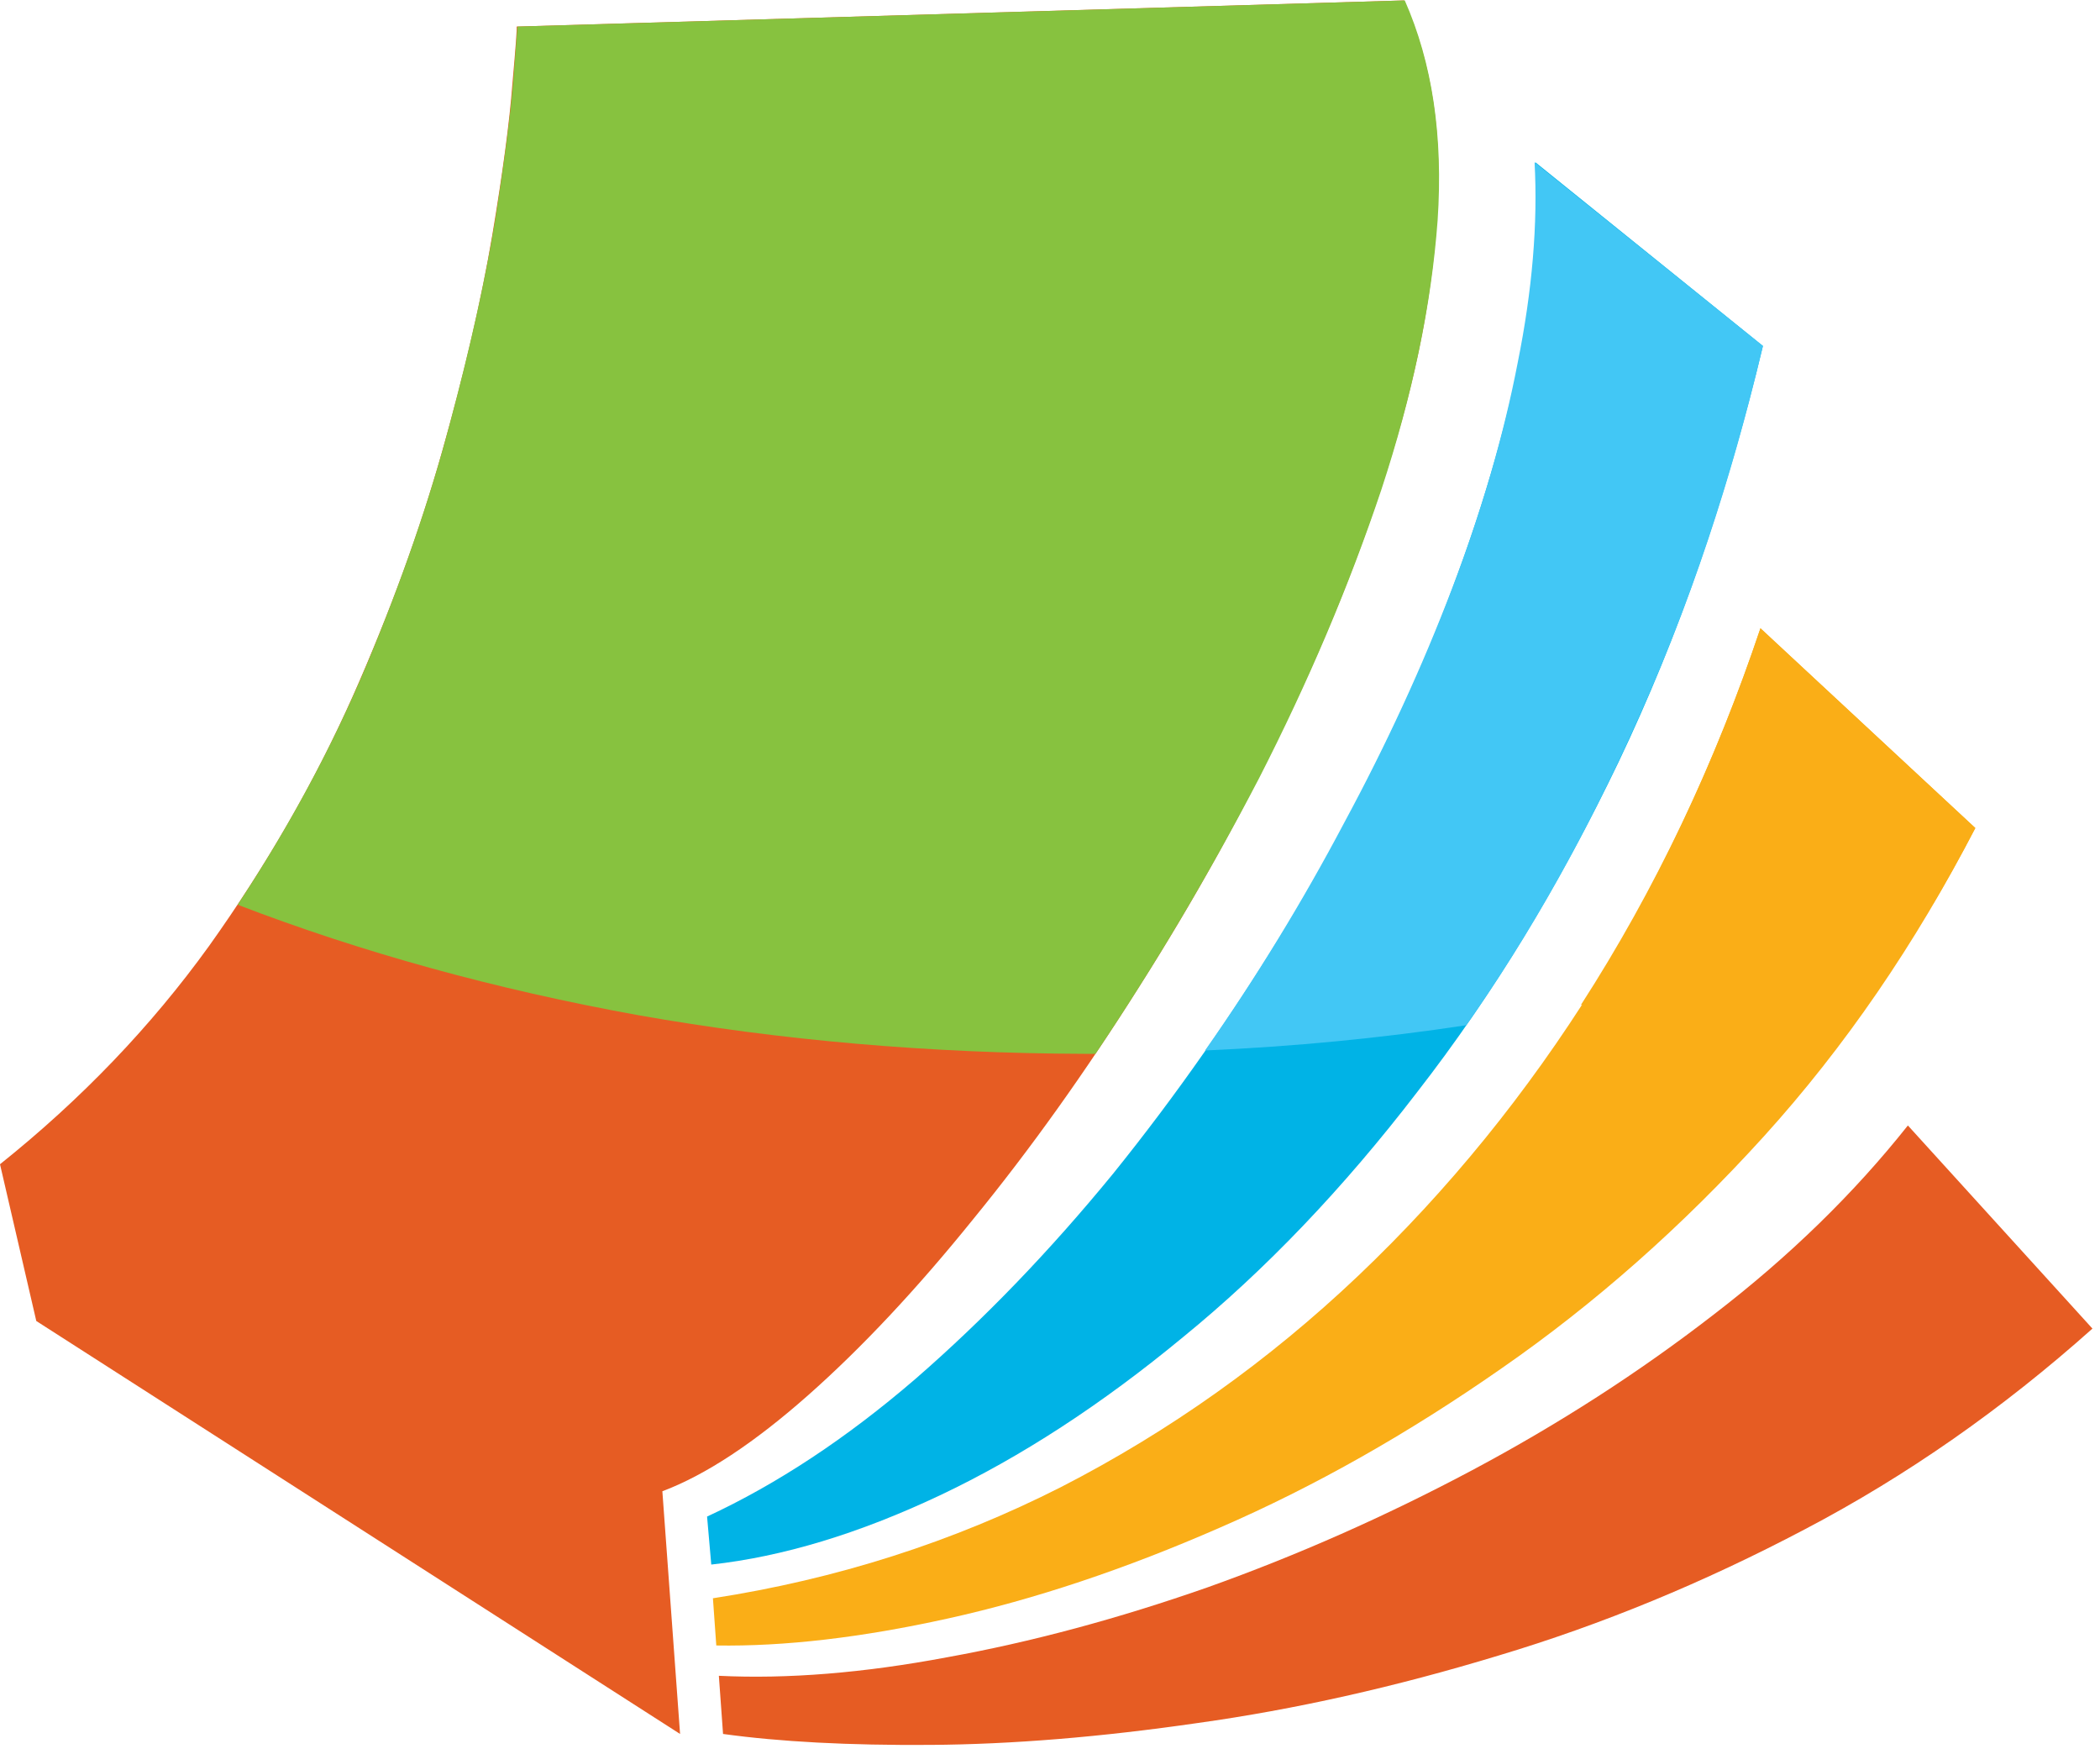 <?xml version="1.0" encoding="UTF-8" standalone="no"?>
<svg
   xmlns:dc="http://purl.org/dc/elements/1.1/"
   xmlns:cc="http://creativecommons.org/ns#"
   xmlns:rdf="http://www.w3.org/1999/02/22-rdf-syntax-ns#"
   xmlns:svg="http://www.w3.org/2000/svg"
   xmlns="http://www.w3.org/2000/svg"
   xmlns:sodipodi="http://sodipodi.sourceforge.net/DTD/sodipodi-0.dtd"
   xmlns:inkscape="http://www.inkscape.org/namespaces/inkscape"
   viewBox="0 0 250.667 209.333"
   height="209.333"
   width="250.667"
   xml:space="preserve"
   id="svg2"
   version="1.1"
   sodipodi:docname="SVGLogo-White.svg"
   inkscape:version="0.92.4 (5da689c313, 2019-01-14)"><sodipodi:namedview
     pagecolor="#ffffff"
     bordercolor="#666666"
     borderopacity="1"
     objecttolerance="10"
     gridtolerance="10"
     guidetolerance="10"
     inkscape:pageopacity="0"
     inkscape:pageshadow="2"
     inkscape:window-width="1920"
     inkscape:window-height="1017"
     id="namedview13"
     showgrid="false"
     inkscape:zoom="1.1273886"
     inkscape:cx="125.33334"
     inkscape:cy="104.66666"
     inkscape:window-x="-8"
     inkscape:window-y="-8"
     inkscape:window-maximized="1"
     inkscape:current-layer="svg2" /><defs
     id="defs6"><filter
       style="color-interpolation-filters:sRGB;"
       inkscape:label="Colorize"
       id="filter1010"><feComposite
         in2="SourceGraphic"
         operator="arithmetic"
         k1="0"
         k2="0"
         result="composite1"
         id="feComposite996" /><feColorMatrix
         in="composite1"
         values="1"
         type="saturate"
         result="colormatrix1"
         id="feColorMatrix998" /><feFlood
         flood-opacity="1"
         flood-color="rgb(0,0,0)"
         result="flood1"
         id="feFlood1000" /><feBlend
         in="flood1"
         in2="colormatrix1"
         mode="normal"
         result="blend1"
         id="feBlend1002" /><feBlend
         in2="blend1"
         mode="normal"
         result="blend2"
         id="feBlend1004" /><feColorMatrix
         in="blend2"
         values="1"
         type="saturate"
         result="colormatrix2"
         id="feColorMatrix1006" /><feComposite
         in="colormatrix2"
         in2="SourceGraphic"
         operator="in"
         k2="1"
         result="fbSourceGraphic"
         id="feComposite1008" /><feColorMatrix
         result="fbSourceGraphicAlpha"
         in="fbSourceGraphic"
         values="0 0 0 -1 0 0 0 0 -1 0 0 0 0 -1 0 0 0 0 1 0"
         id="feColorMatrix1012" /><feComposite
         in2="fbSourceGraphic"
         id="feComposite1014"
         operator="arithmetic"
         k1="0"
         k2="0"
         result="composite1"
         in="fbSourceGraphic" /><feColorMatrix
         id="feColorMatrix1016"
         in="composite1"
         values="1"
         type="saturate"
         result="colormatrix1" /><feFlood
         id="feFlood1018"
         flood-opacity="1"
         flood-color="rgb(255,255,255)"
         result="flood1" /><feBlend
         in2="colormatrix1"
         id="feBlend1020"
         in="flood1"
         mode="normal"
         result="blend1" /><feBlend
         in2="blend1"
         id="feBlend1022"
         mode="normal"
         result="blend2" /><feColorMatrix
         id="feColorMatrix1024"
         in="blend2"
         values="1"
         type="saturate"
         result="colormatrix2" /><feComposite
         in2="fbSourceGraphic"
         id="feComposite1026"
         in="colormatrix2"
         operator="in"
         k2="1"
         result="composite2" /></filter></defs><g
     transform="matrix(1.333,0,0,-1.333,0,209.333)"
     id="g10"
     style="filter:url(#filter1010)"><g
       transform="scale(0.1)"
       id="g12"><path
         id="path14"
         style="fill:#e65c23;fill-opacity:1;fill-rule:evenodd;stroke:none"
         d="M 647.461,17.77 C 698.281,10.738 760.16,7.461 833.121,7.969 906.051,8.441 985.738,15 1072.3,27.539 c 87,12.109 176.84,32.262 269.42,60.391 92.54,27.691 184.1,65.429 274.65,113.199 91.09,47.781 176.79,107.703 257.34,179.609 L 1708.44,562.621 C 1660.12,501.719 1602.27,445.352 1534.88,393.551 1467.97,341.719 1395.78,295.199 1318.32,253.949 1240.86,212.73 1161.84,177.77 1081.37,149.059 1000.86,120.859 923.121,100 848.199,86.449 773.238,72.34 705.078,66.84 643.711,69.84 l 3.75,-52.07 M 0,527.891 c 72.969,58.359 135.352,123.519 187.191,195.429 51.289,71.91 94.059,146.129 128.278,222.621 33.711,75.969 60.582,149.679 80.703,221.049 20.156,71.45 34.957,135.59 44.566,192.42 9.532,56.92 15.551,102.19 18.09,135.82 3.012,33.75 4.262,50.82 3.793,51.37 l 794.569,23.4 c 23.63,-52.34 33.71,-113.2 30.15,-182.62 -3,-69.92 -16.56,-144.41 -40.74,-223.4 -24.14,-78.98 -55.82,-159.21 -95.08,-240.699 -39.22,-81.48 -83,-160.23 -131.29,-236.172 C 972.422,611.129 922.891,541.68 871.559,478.832 820.82,415.941 771.449,363.359 723.711,321.129 675.352,278.359 631.879,249.691 593.121,235.078 L 608.98,17.77 32.5,387.539 0,527.891" /><path
         id="path16"
         style="fill:#faae17;fill-opacity:1;fill-rule:evenodd;stroke:none"
         d="m 641.41,96.988 c 60.891,-0.969 130.039,7.032 207.5,24.184 77.539,17.109 158.79,44.258 243.79,81.488 84.49,36.719 168.47,84.219 252.03,142.57 83.51,57.93 161.68,127.071 234.68,207.54 72.47,80 135.59,172.07 189.42,276.179 L 1576.41,1007.81 C 1538.12,893.629 1488.87,787.461 1428.48,689.379 1367.58,591.801 1296.91,504.73 1216.45,428.238 1135.98,351.801 1047.19,288.672 950.078,238.828 853.012,189.57 749.102,156.371 638.398,139.262 l 3.012,-42.274" /><path
         id="path18"
         style="fill:#00b3e6;fill-opacity:1;fill-rule:evenodd;stroke:none"
         d="m 636.91,169.449 c 63.871,7.031 132.07,27.66 204.461,61.84 72.457,34.262 145.149,81.52 218.119,141.91 73.4,59.852 143.4,133.051 209.77,219.61 66.91,86.019 127.03,184.57 180.35,295.742 53.32,111.719 96.33,235.709 129.02,372.069 l -203.75,164.46 c 3.56,-62.89 -3.51,-132.03 -21.09,-207.5 -17.62,-75.98 -43.56,-154.46 -77.74,-235.471 -34.72,-80.468 -75.7,-160.16 -123,-239.14 C 1105.23,663.949 1053.2,589.488 996.84,519.57 940,450.121 880.859,388.75 819.488,335.469 758.121,282.66 696.02,241.602 633.16,212.422 l 3.75,-42.973" /><path
         id="path20"
         style="fill:#faae17;fill-opacity:1;fill-rule:evenodd;stroke:none"
         d="m 1576.41,1007.81 192.42,-178.861 c -12.11,-23.168 -24.69,-45.789 -37.74,-67.898 -98.63,-37.731 -203.75,-67.93 -315.47,-90.539 66.45,103.078 119.97,215.578 160.79,337.298" /><path
         id="path22"
         style="fill:#42c7f5;fill-opacity:1;fill-rule:evenodd;stroke:none"
         d="m 1313.01,652.379 c 57.34,81.492 108.71,173.051 153.98,274.691 45.74,101.09 83.01,212.27 111.64,333.55 l -204.49,164.46 c 3.01,-54.81 -2.03,-114.69 -15.12,-179.57 -12.54,-64.89 -32.18,-132.35 -58.82,-202.27 -26.65,-69.92 -58.87,-139.799 -96.61,-209.72 -37.22,-70.469 -78.71,-138.36 -124.53,-203.75 80,3.511 158.01,11.089 233.95,22.609" /><path
         id="path24"
         style="fill:#87c23f;fill-opacity:1;fill-rule:evenodd;stroke:none"
         d="m 463.359,1546.6 c 0,-0.55 -1.289,-16.64 -3.75,-48.28 -2.539,-31.21 -8.089,-73.75 -16.64,-127.58 -9.059,-53.83 -22.617,-114.41 -40.739,-181.79 -18.089,-67.93 -42.5,-138.64 -73.21,-212.071 C 298.359,903.441 259.609,831.211 212.809,760.27 324.02,717.539 443.52,684.57 571.25,661.41 c 127.77,-22.621 261.09,-34.18 399.922,-34.648 3.558,0 6.797,0 9.808,0 52.81,78.468 101.64,160.699 146.44,246.718 44.26,86.52 80.7,172.54 109.42,258.08 28.12,85.47 44.96,166.02 50.5,241.49 5.08,75.47 -4.76,141.05 -29.41,196.95 l -794.571,-23.4" /></g></g></svg>